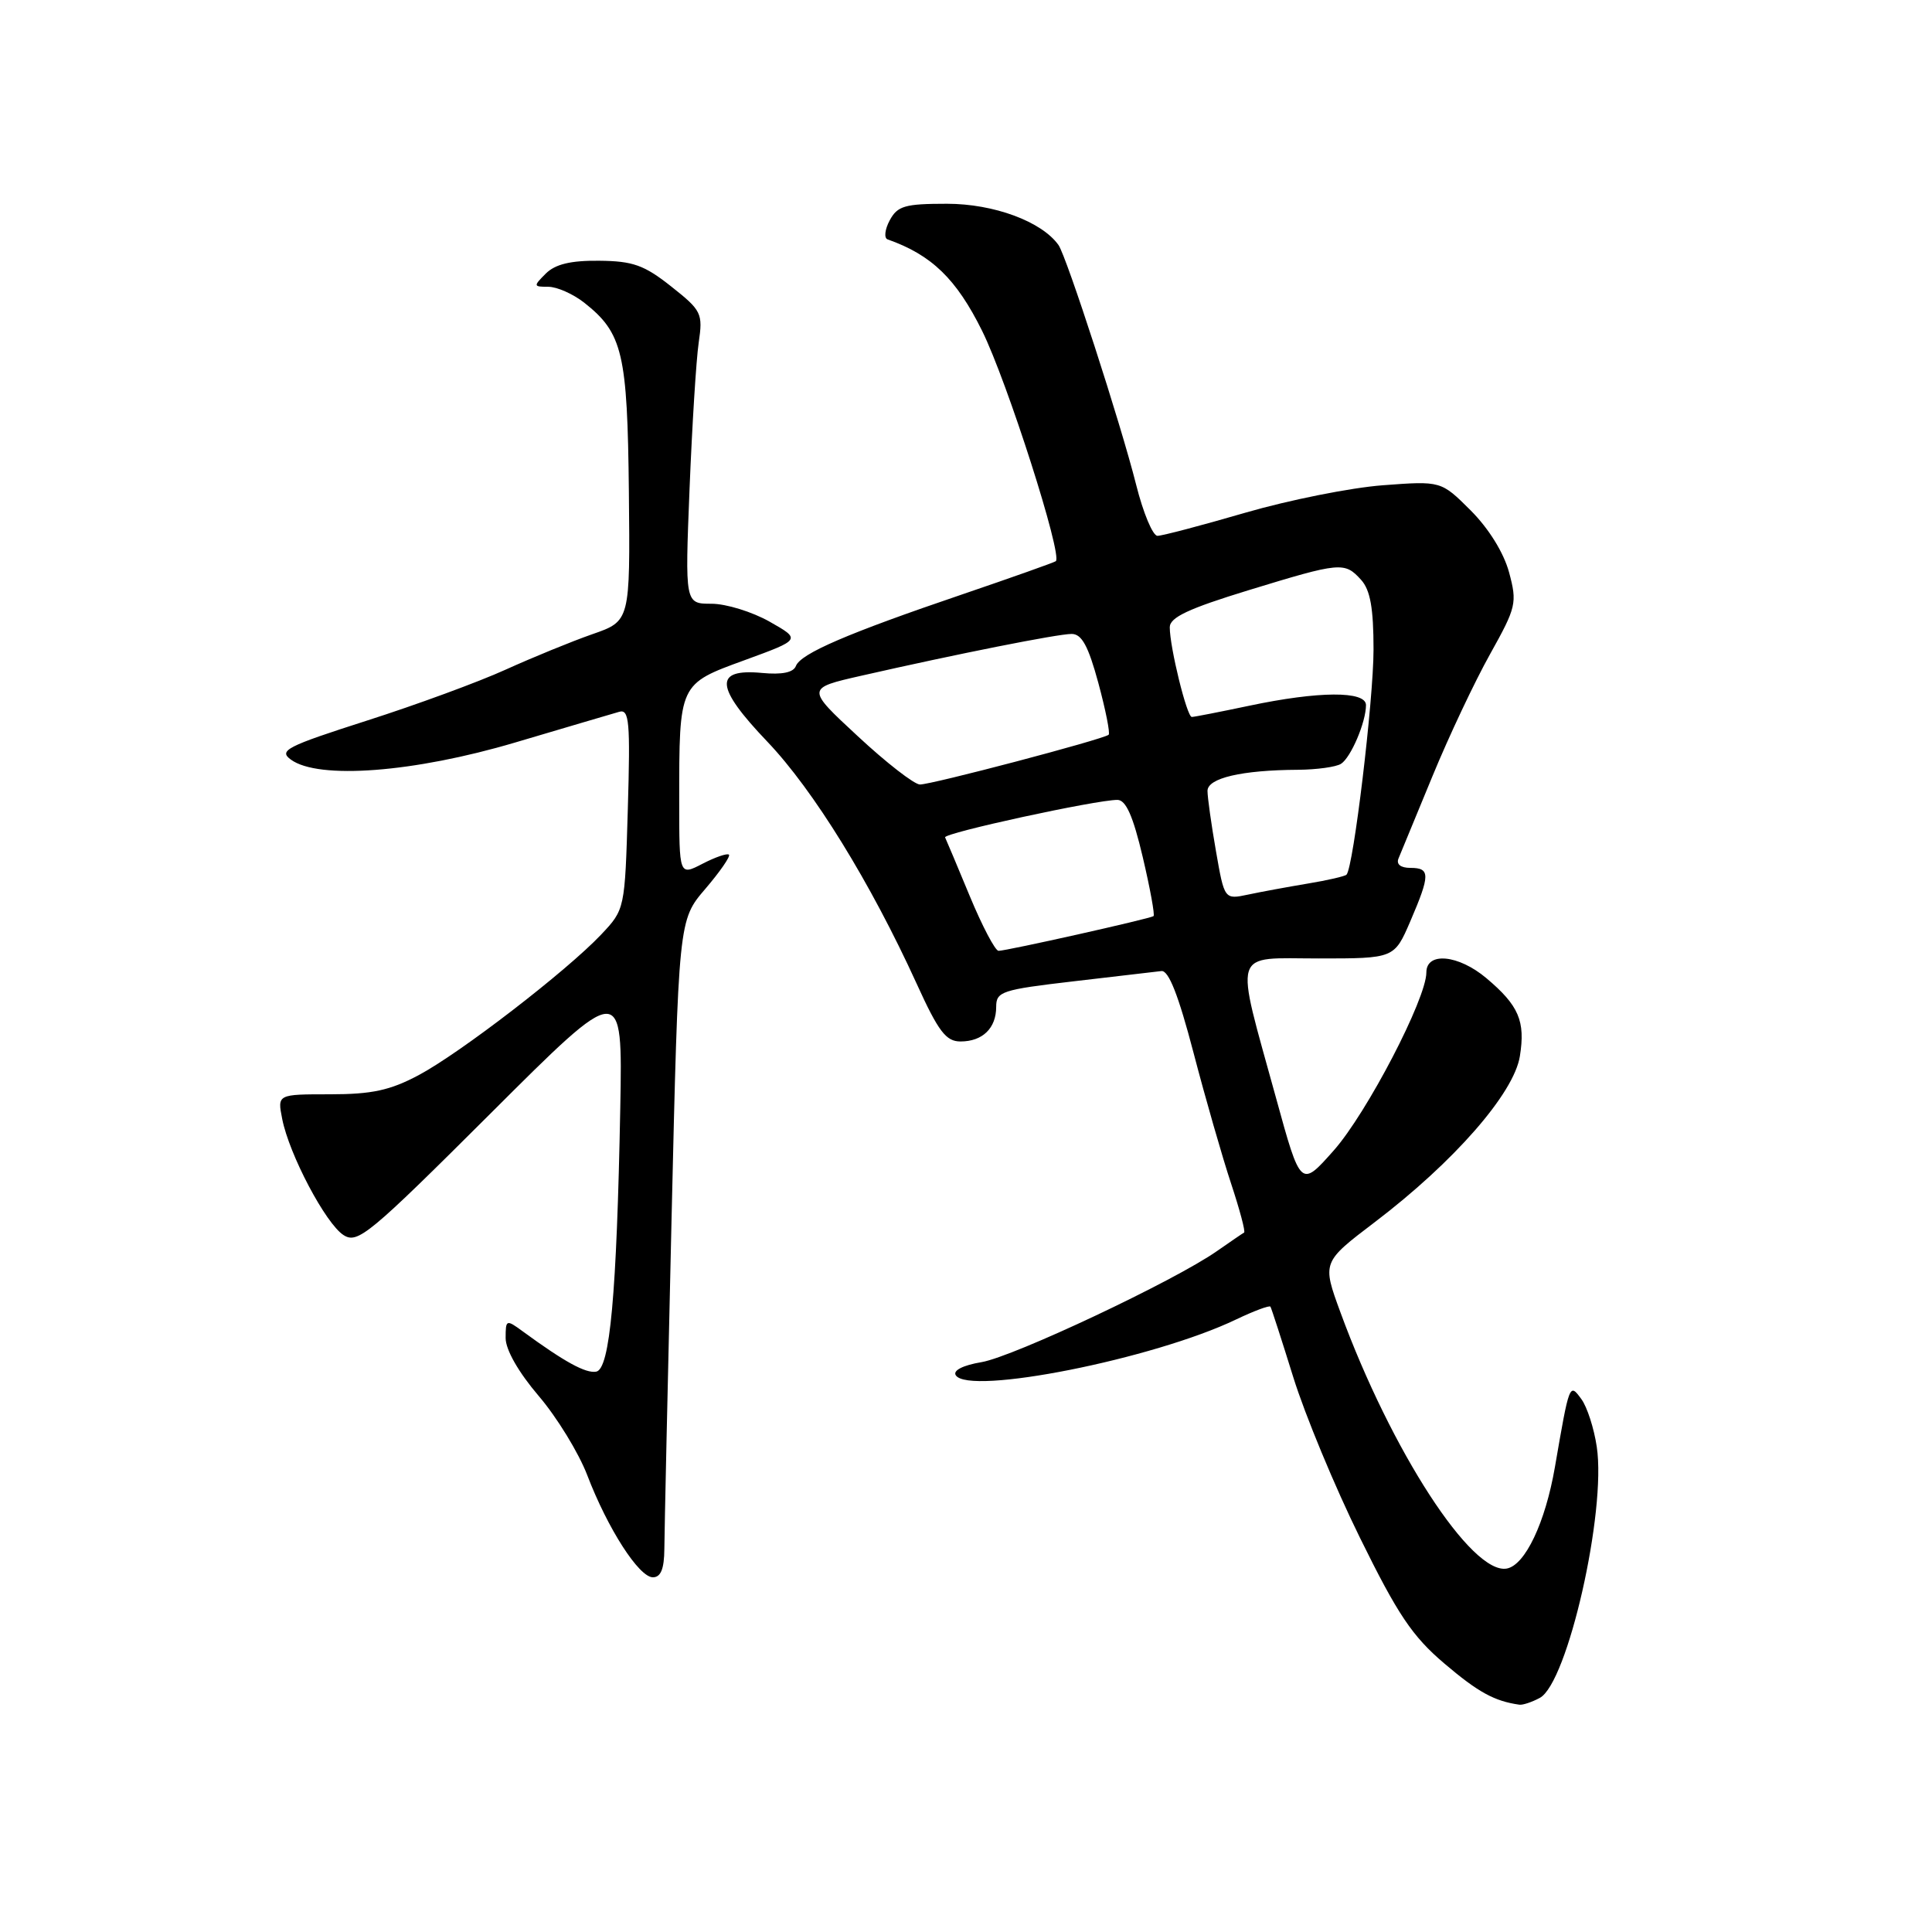 <?xml version="1.0" encoding="UTF-8" standalone="no"?>
<!DOCTYPE svg PUBLIC "-//W3C//DTD SVG 1.1//EN" "http://www.w3.org/Graphics/SVG/1.1/DTD/svg11.dtd" >
<svg xmlns="http://www.w3.org/2000/svg" xmlns:xlink="http://www.w3.org/1999/xlink" version="1.1" viewBox="0 0 256 256">
 <g >
 <path fill="currentColor"
d=" M 204.03 224.98 C 207.71 223.02 212.87 200.28 211.58 191.71 C 211.22 189.27 210.30 186.42 209.54 185.39 C 207.96 183.23 207.96 183.23 206.03 194.42 C 204.76 201.75 202.09 207.39 199.66 207.84 C 195.02 208.70 184.36 192.28 177.61 173.88 C 175.18 167.25 175.18 167.25 182.18 161.93 C 192.66 153.96 200.60 144.88 201.39 139.96 C 202.14 135.30 201.25 133.23 196.95 129.61 C 193.24 126.49 189.00 126.09 189.00 128.86 C 189.00 132.34 181.12 147.48 176.73 152.44 C 172.35 157.38 172.35 157.38 169.08 145.48 C 163.56 125.42 163.07 127.00 174.75 127.00 C 184.75 127.00 184.75 127.00 186.88 122.06 C 189.52 115.91 189.53 115.00 186.89 115.00 C 185.59 115.00 184.99 114.52 185.31 113.75 C 185.60 113.06 187.62 108.17 189.80 102.87 C 191.98 97.57 195.42 90.29 197.44 86.68 C 200.92 80.44 201.05 79.90 199.96 75.84 C 199.25 73.23 197.28 70.05 194.88 67.64 C 190.95 63.72 190.95 63.72 183.23 64.30 C 178.98 64.62 170.78 66.26 165.00 67.94 C 159.23 69.62 154.00 71.00 153.37 71.00 C 152.75 71.00 151.48 67.96 150.55 64.25 C 148.54 56.24 141.32 33.95 140.25 32.46 C 138.02 29.34 131.67 27.00 125.48 27.00 C 119.90 27.00 118.92 27.28 117.89 29.20 C 117.24 30.41 117.12 31.55 117.61 31.72 C 123.45 33.78 126.72 36.95 130.13 43.83 C 133.45 50.53 140.83 73.61 139.90 74.36 C 139.68 74.53 134.10 76.51 127.50 78.76 C 112.31 83.92 106.09 86.60 105.46 88.25 C 105.13 89.11 103.62 89.42 100.99 89.17 C 94.55 88.56 94.73 91.01 101.69 98.29 C 107.79 104.69 115.35 116.94 121.46 130.34 C 124.35 136.69 125.35 138.00 127.27 138.00 C 130.19 138.00 132.00 136.25 132.00 133.41 C 132.00 131.38 132.74 131.14 142.25 130.03 C 147.89 129.38 153.12 128.76 153.89 128.67 C 154.85 128.55 156.15 131.86 158.15 139.50 C 159.73 145.55 161.97 153.34 163.12 156.81 C 164.27 160.29 165.05 163.21 164.85 163.32 C 164.66 163.42 163.04 164.53 161.26 165.77 C 155.65 169.71 134.30 179.77 130.06 180.49 C 127.61 180.90 126.25 181.59 126.64 182.22 C 128.32 184.95 152.89 180.07 163.80 174.83 C 166.17 173.70 168.21 172.94 168.34 173.14 C 168.47 173.34 169.83 177.55 171.37 182.50 C 172.91 187.45 176.88 197.03 180.21 203.78 C 185.20 213.93 187.14 216.82 191.38 220.42 C 195.86 224.23 198.01 225.41 201.32 225.88 C 201.76 225.95 202.99 225.54 204.03 224.98 Z  M 88.03 205.25 C 88.04 203.19 88.47 183.59 88.98 161.71 C 89.91 121.92 89.91 121.92 93.45 117.79 C 95.40 115.51 96.81 113.47 96.59 113.25 C 96.37 113.03 94.79 113.57 93.09 114.45 C 90.00 116.05 90.00 116.05 90.00 106.15 C 90.00 90.52 89.94 90.66 98.68 87.47 C 106.15 84.74 106.15 84.74 101.97 82.37 C 99.67 81.07 96.21 80.00 94.28 80.00 C 90.76 80.00 90.76 80.00 91.37 64.75 C 91.71 56.36 92.25 47.66 92.58 45.41 C 93.15 41.51 92.97 41.15 88.94 37.96 C 85.37 35.13 83.87 34.59 79.39 34.55 C 75.61 34.51 73.57 35.01 72.32 36.25 C 70.65 37.92 70.67 38.00 72.65 38.00 C 73.79 38.00 75.92 38.94 77.39 40.09 C 82.52 44.13 83.14 46.78 83.33 65.25 C 83.50 82.29 83.50 82.29 78.50 84.03 C 75.75 84.99 70.58 87.11 67.00 88.73 C 63.42 90.36 55.14 93.40 48.60 95.49 C 37.96 98.90 36.89 99.45 38.54 100.65 C 42.19 103.33 54.87 102.36 68.28 98.38 C 75.00 96.39 81.19 94.56 82.04 94.32 C 83.38 93.93 83.53 95.57 83.19 107.19 C 82.80 120.50 82.80 120.50 79.65 123.84 C 75.08 128.67 60.99 139.53 55.46 142.47 C 51.68 144.48 49.27 145.00 43.73 145.00 C 36.75 145.00 36.75 145.00 37.39 148.25 C 38.31 152.97 43.17 162.17 45.53 163.66 C 47.39 164.85 48.92 163.58 65.03 147.51 C 82.50 130.07 82.50 130.07 82.19 146.78 C 81.72 171.54 80.82 181.42 79.00 181.75 C 77.61 182.00 74.81 180.47 69.25 176.40 C 67.08 174.81 67.00 174.84 67.00 177.30 C 67.00 178.85 68.70 181.83 71.38 184.97 C 73.79 187.79 76.68 192.51 77.81 195.46 C 80.53 202.57 84.67 209.00 86.51 209.00 C 87.56 209.00 88.01 207.89 88.03 205.25 Z  M 128.50 118.74 C 126.85 114.76 125.38 111.26 125.23 110.96 C 124.96 110.39 145.26 105.98 148.07 105.99 C 149.19 106.00 150.14 108.13 151.42 113.57 C 152.40 117.73 153.04 121.25 152.85 121.39 C 152.37 121.74 133.33 126.00 132.31 125.99 C 131.87 125.98 130.15 122.72 128.50 118.74 Z  M 161.12 112.77 C 160.50 109.23 160.00 105.64 160.00 104.80 C 160.00 103.10 164.54 102.04 172.00 102.00 C 174.47 101.98 177.03 101.63 177.69 101.21 C 179.00 100.38 181.00 95.68 181.00 93.43 C 181.00 91.53 174.71 91.57 165.50 93.52 C 161.65 94.33 158.24 95.00 157.92 95.00 C 157.27 95.00 155.00 85.77 155.00 83.12 C 155.00 81.81 157.46 80.65 165.46 78.20 C 177.66 74.47 178.16 74.42 180.35 76.83 C 181.57 78.18 182.00 80.58 182.00 86.06 C 182.00 92.75 179.34 114.92 178.42 115.90 C 178.21 116.11 175.89 116.65 173.27 117.08 C 170.65 117.52 167.09 118.17 165.37 118.54 C 162.24 119.20 162.24 119.20 161.12 112.77 Z  M 113.66 97.55 C 106.81 91.20 106.81 91.20 114.16 89.53 C 126.78 86.66 140.14 84.00 142.00 84.00 C 143.34 84.00 144.21 85.60 145.54 90.51 C 146.51 94.10 147.12 97.18 146.90 97.36 C 146.15 97.98 123.30 104.00 121.89 103.95 C 121.13 103.93 117.42 101.05 113.66 97.55 Z "/>
</g>
</svg>